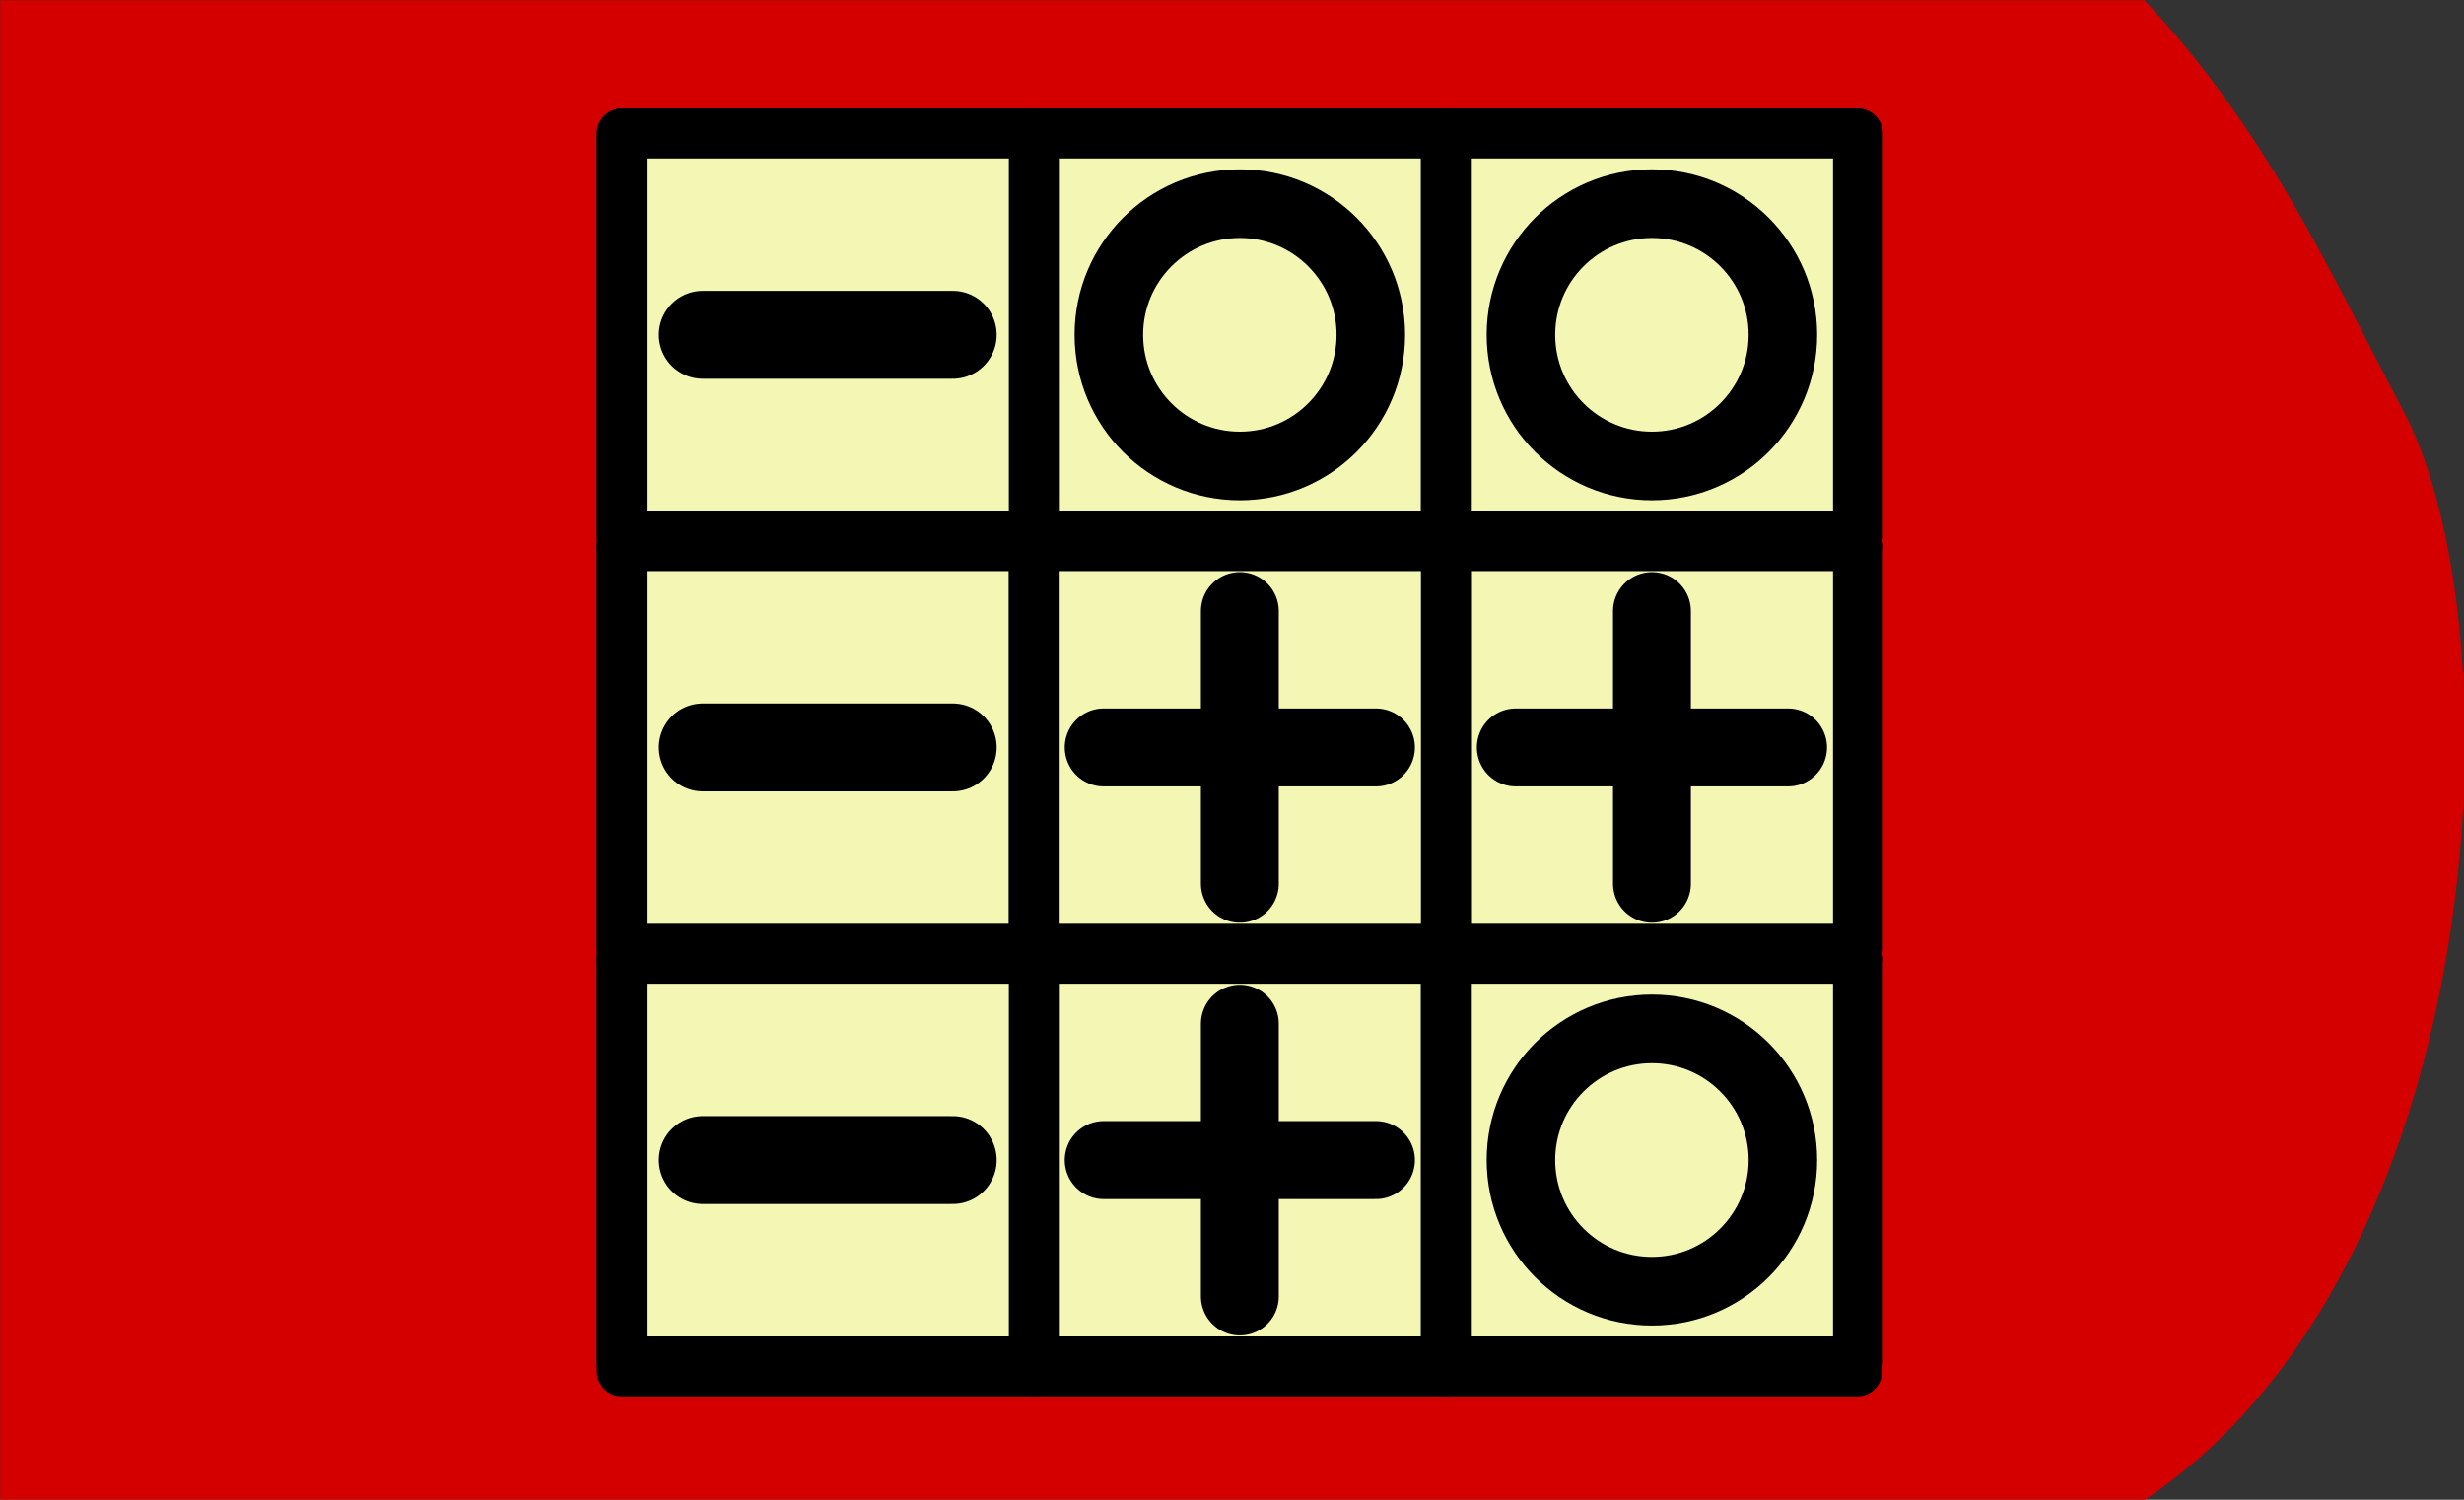 <?xml version="1.0" encoding="UTF-8" standalone="no"?>
<!-- Created with Inkscape (http://www.inkscape.org/) -->

<svg
   xmlns:dc="http://purl.org/dc/elements/1.1/"
   xmlns:cc="http://creativecommons.org/ns#"
   xmlns:rdf="http://www.w3.org/1999/02/22-rdf-syntax-ns#"
   xmlns:svg="http://www.w3.org/2000/svg"
   xmlns="http://www.w3.org/2000/svg"
   xmlns:sodipodi="http://sodipodi.sourceforge.net/DTD/sodipodi-0.dtd"
   xmlns:inkscape="http://www.inkscape.org/namespaces/inkscape"
   width="115mm"
   height="70mm"
   viewBox="0 0 115 70"
   version="1.1"
   id="svg1079"
   inkscape:version="0.92.4 (5da689c313, 2019-01-14)"
   sodipodi:docname="40.1.svg">
  <rect x="0" y="0" width="115" height="70" fill="#333333" stroke="none"/>
  <defs
     id="defs1073">
    <clipPath
       clipPathUnits="userSpaceOnUse"
       id="clipPath1058">
      <ellipse
         style="fill:#ffcc00;fill-opacity:1;stroke:#ffcc00;stroke-width:5.257;stroke-linecap:butt;stroke-linejoin:miter;stroke-miterlimit:4;stroke-dasharray:none;stroke-opacity:1"
         id="ellipse1060"
         cx="59.323"
         cy="0.892"
         rx="27.608"
         ry="26.314" />
    </clipPath>
  </defs>
  <sodipodi:namedview
     id="base"
     pagecolor="#ffffff"
     bordercolor="#666666"
     borderopacity="1.0"
     inkscape:pageopacity="0.0"
     inkscape:pageshadow="2"
     inkscape:zoom="0.7"
     inkscape:cx="36.087764"
     inkscape:cy="168.68564"
     inkscape:document-units="mm"
     inkscape:current-layer="g2384"
     showgrid="false"
     fit-margin-top="0"
     fit-margin-left="0"
     fit-margin-right="0"
     fit-margin-bottom="0"
     inkscape:window-width="1920"
     inkscape:window-height="1001"
     inkscape:window-x="-9"
     inkscape:window-y="-9"
     inkscape:window-maximized="1"
     inkscape:snap-global="true"
     showguides="false"
     inkscape:snap-bbox="true"
     inkscape:snap-bbox-midpoints="true" />
  <g
     inkscape:label="Ebene 1"
     inkscape:groupmode="layer"
     id="layer1"
     transform="translate(-73.743,-156.467)">
    <g
       id="g1782">
      <g
         transform="matrix(1.004,0,0,1.004,43.458,92.506)"
         style="fill:#040f4f;fill-opacity:1;stroke:none;stroke-width:0.1;stroke-linecap:round;stroke-linejoin:round;stroke-miterlimit:4;stroke-dasharray:none"
         id="g2384">
        <path
           sodipodi:nodetypes="ccsccc"
           inkscape:connector-curvature="0"
           id="path2379"
           d="m 30.173,63.716 h 99.676 c 5.78,6.133 8.765,12.932 11.998,19.014 5.5,10.35 4.052,39.987 -11.998,50.717 H 30.173 Z"
           style="fill:#d40000;fill-opacity:1;stroke:none;stroke-width:0.1;stroke-linecap:butt;stroke-linejoin:miter;stroke-miterlimit:4;stroke-dasharray:none;stroke-opacity:1" />
        <g
           transform="matrix(1.448,0,0,1.45,-1731.903,-293.209)"
           id="g26339">
          <g
             transform="translate(-43.298,-103.166)"
             id="g23163">
            <rect
               style="fill:#f4f6b3;fill-opacity:1;stroke:#000000;stroke-width:1.6;stroke-linecap:round;stroke-linejoin:round;stroke-miterlimit:4;stroke-dasharray:none;stroke-opacity:1;paint-order:fill markers stroke"
               id="rect6827-0-8-3-4-1-1-2-31-55"
               width="39.663"
               height="39.687"
               x="-1319.819"
               y="-393.283"
               transform="scale(-1)" />
            <path
               style="fill:#f4f6b3;fill-opacity:1;stroke:#000000;stroke-width:1.6;stroke-linecap:butt;stroke-linejoin:miter;stroke-miterlimit:4;stroke-dasharray:none;stroke-opacity:1"
               d="m 1293.384,393.283 v -39.688"
               id="path20052-1-03"
               inkscape:connector-curvature="0" />
            <path
               style="fill:#f4f6b3;fill-opacity:1;stroke:#000000;stroke-width:1.6;stroke-linecap:butt;stroke-linejoin:miter;stroke-miterlimit:4;stroke-dasharray:none;stroke-opacity:1"
               d="m 1306.613,393.283 v -39.688"
               id="path20054-78-2"
               inkscape:connector-curvature="0" />
            <path
               style="fill:#f4f6b3;fill-opacity:1;stroke:#000000;stroke-width:1.6;stroke-linecap:butt;stroke-linejoin:miter;stroke-miterlimit:4;stroke-dasharray:none;stroke-opacity:1"
               d="m 1280.155,366.825 h 39.688"
               id="path20056-41-0"
               inkscape:connector-curvature="0" />
            <path
               style="fill:#f4f6b3;fill-opacity:1;stroke:#000000;stroke-width:1.6;stroke-linecap:butt;stroke-linejoin:miter;stroke-miterlimit:4;stroke-dasharray:none;stroke-opacity:1"
               d="m 1280.155,380.054 h 39.688"
               id="path20058-4-04"
               inkscape:connector-curvature="0" />
            <g
               id="g21329-6-80"
               transform="translate(72.332,348.638)">
              <rect
                 transform="scale(-1)"
                 style="fill:#f4f6b3;fill-opacity:1;stroke:#000000;stroke-width:1.6;stroke-linecap:round;stroke-linejoin:round;stroke-miterlimit:4;stroke-dasharray:none;stroke-opacity:1;paint-order:fill markers stroke"
                 id="rect10807-6-4-1-1-56-2-4-4-2-83"
                 width="13.229"
                 height="12.907"
                 x="-1234.281"
                 y="-44.323" />
              <g
                 transform="translate(-16.796,1.162)"
                 id="g21221-08-6">
                <path
                   style="fill:#f4f6b3;fill-opacity:1;stroke:#000000;stroke-width:2.5;stroke-linecap:butt;stroke-linejoin:miter;stroke-miterlimit:4;stroke-dasharray:none;stroke-opacity:1"
                   d="m 1244.463,32.337 v 8.741"
                   id="path19975-7-7-5-3-4"
                   inkscape:connector-curvature="0" />
                <path
                   style="fill:#f4f6b3;fill-opacity:1;stroke:#000000;stroke-width:2.5;stroke-linecap:butt;stroke-linejoin:miter;stroke-miterlimit:4;stroke-dasharray:none;stroke-opacity:1"
                   d="m 1248.833,36.708 -8.741,10e-7"
                   id="path19975-5-4-0-7-0-7"
                   inkscape:connector-curvature="0" />
              </g>
            </g>
            <g
               id="g21323-67-2"
               transform="translate(12.801,329.116)">
              <rect
                 transform="scale(-1)"
                 style="fill:#f4f6b3;fill-opacity:1;stroke:#000000;stroke-width:1.6;stroke-linecap:round;stroke-linejoin:round;stroke-miterlimit:4;stroke-dasharray:none;stroke-opacity:1;paint-order:fill markers stroke"
                 id="rect10807-6-4-1-1-56-2-4-4-8-887-2"
                 width="13.229"
                 height="12.907"
                 x="-1280.583"
                 y="-50.615" />
              <path
                 inkscape:connector-curvature="0"
                 id="path19975-5-6-2-6-98-82"
                 d="m 1277.983,44.162 h -8.027"
                 style="fill:#f4f6b3;fill-opacity:1;stroke:#000000;stroke-width:2.818;stroke-linecap:butt;stroke-linejoin:miter;stroke-miterlimit:4;stroke-dasharray:none;stroke-opacity:1" />
            </g>
            <g
               id="g21319-9-50"
               transform="translate(52.489,347.637)">
              <g
                 style="stroke-width:1.6;stroke-miterlimit:4;stroke-dasharray:none"
                 id="g21273-8-2-1"
                 transform="translate(2.646,-24.135)">
                <rect
                   y="-43"
                   x="-1251.479"
                   height="12.907"
                   width="13.229"
                   id="rect10807-6-4-1-1-56-2-4-4-8-8-38-96"
                   style="fill:#f4f6b3;fill-opacity:1;stroke:#000000;stroke-width:1.6;stroke-linecap:round;stroke-linejoin:round;stroke-miterlimit:4;stroke-dasharray:none;stroke-opacity:1;paint-order:fill markers stroke"
                   transform="scale(-1)" />
              </g>
              <circle
                 r="4.205"
                 cy="12.412"
                 cx="1247.51"
                 id="path20009-9-4-0-7-5"
                 style="fill:#f4f6b3;fill-opacity:1;stroke:#000000;stroke-width:2.2;stroke-linecap:round;stroke-linejoin:round;stroke-miterlimit:4;stroke-dasharray:none;stroke-opacity:1;paint-order:fill markers stroke" />
            </g>
            <g
               id="g21329-8-7-17"
               transform="translate(85.562,335.408)">
              <rect
                 transform="scale(-1)"
                 style="fill:#f4f6b3;fill-opacity:1;stroke:#000000;stroke-width:1.6;stroke-linecap:round;stroke-linejoin:round;stroke-miterlimit:4;stroke-dasharray:none;stroke-opacity:1;paint-order:fill markers stroke"
                 id="rect10807-6-4-1-1-56-2-4-4-7-0-02"
                 width="13.229"
                 height="12.907"
                 x="-1234.281"
                 y="-44.323" />
              <g
                 transform="translate(-16.796,1.162)"
                 id="g21221-0-0-6">
                <path
                   style="fill:#f4f6b3;fill-opacity:1;stroke:#000000;stroke-width:2.5;stroke-linecap:butt;stroke-linejoin:miter;stroke-miterlimit:4;stroke-dasharray:none;stroke-opacity:1"
                   d="m 1244.463,32.337 v 8.741"
                   id="path19975-7-7-5-5-8-0"
                   inkscape:connector-curvature="0" />
                <path
                   style="fill:#f4f6b3;fill-opacity:1;stroke:#000000;stroke-width:2.5;stroke-linecap:butt;stroke-linejoin:miter;stroke-miterlimit:4;stroke-dasharray:none;stroke-opacity:1"
                   d="m 1248.833,36.708 -8.741,10e-7"
                   id="path19975-5-4-0-7-7-6-89"
                   inkscape:connector-curvature="0" />
              </g>
            </g>
            <g
               id="g21319-3-0-4"
               transform="translate(65.718,347.637)">
              <g
                 style="stroke-width:1.6;stroke-miterlimit:4;stroke-dasharray:none"
                 id="g21273-8-7-02-2"
                 transform="translate(2.646,-24.135)">
                <rect
                   y="-43"
                   x="-1251.479"
                   height="12.907"
                   width="13.229"
                   id="rect10807-6-4-1-1-56-2-4-4-8-8-7-80-35"
                   style="fill:#f4f6b3;fill-opacity:1;stroke:#000000;stroke-width:1.6;stroke-linecap:round;stroke-linejoin:round;stroke-miterlimit:4;stroke-dasharray:none;stroke-opacity:1;paint-order:fill markers stroke"
                   transform="scale(-1)" />
              </g>
              <circle
                 r="4.205"
                 cy="12.412"
                 cx="1247.51"
                 id="path20009-9-4-0-8-78-56"
                 style="fill:#f4f6b3;fill-opacity:1;stroke:#000000;stroke-width:2.2;stroke-linecap:round;stroke-linejoin:round;stroke-miterlimit:4;stroke-dasharray:none;stroke-opacity:1;paint-order:fill markers stroke" />
            </g>
            <g
               id="g21319-3-1-0-2"
               transform="translate(65.718,374.095)">
              <g
                 style="stroke-width:1.6;stroke-miterlimit:4;stroke-dasharray:none"
                 id="g21273-8-7-6-5-51"
                 transform="translate(2.646,-24.135)">
                <rect
                   y="-43"
                   x="-1251.479"
                   height="12.907"
                   width="13.229"
                   id="rect10807-6-4-1-1-56-2-4-4-8-8-7-4-1-32"
                   style="fill:#f4f6b3;fill-opacity:1;stroke:#000000;stroke-width:1.6;stroke-linecap:round;stroke-linejoin:round;stroke-miterlimit:4;stroke-dasharray:none;stroke-opacity:1;paint-order:fill markers stroke"
                   transform="scale(-1)" />
              </g>
              <circle
                 r="4.205"
                 cy="12.412"
                 cx="1247.51"
                 id="path20009-9-4-0-8-1-1-34"
                 style="fill:#f4f6b3;fill-opacity:1;stroke:#000000;stroke-width:2.2;stroke-linecap:round;stroke-linejoin:round;stroke-miterlimit:4;stroke-dasharray:none;stroke-opacity:1;paint-order:fill markers stroke" />
            </g>
            <g
               id="g21323-2-4-7"
               transform="translate(12.801,342.345)">
              <rect
                 transform="scale(-1)"
                 style="fill:#f4f6b3;fill-opacity:1;stroke:#000000;stroke-width:1.6;stroke-linecap:round;stroke-linejoin:round;stroke-miterlimit:4;stroke-dasharray:none;stroke-opacity:1;paint-order:fill markers stroke"
                 id="rect10807-6-4-1-1-56-2-4-4-8-88-2-73"
                 width="13.229"
                 height="12.907"
                 x="-1280.583"
                 y="-50.615" />
              <path
                 inkscape:connector-curvature="0"
                 id="path19975-5-6-2-6-9-7-07"
                 d="m 1277.983,44.162 h -8.027"
                 style="fill:#f4f6b3;fill-opacity:1;stroke:#000000;stroke-width:2.818;stroke-linecap:butt;stroke-linejoin:miter;stroke-miterlimit:4;stroke-dasharray:none;stroke-opacity:1" />
            </g>
            <g
               id="g21323-3-1-9"
               transform="translate(12.801,315.887)">
              <rect
                 transform="scale(-1)"
                 style="fill:#f4f6b3;fill-opacity:1;stroke:#000000;stroke-width:1.6;stroke-linecap:round;stroke-linejoin:round;stroke-miterlimit:4;stroke-dasharray:none;stroke-opacity:1;paint-order:fill markers stroke"
                 id="rect10807-6-4-1-1-56-2-4-4-8-89-1-5"
                 width="13.229"
                 height="12.907"
                 x="-1280.583"
                 y="-50.615" />
              <path
                 inkscape:connector-curvature="0"
                 id="path19975-5-6-2-6-6-9-88"
                 d="m 1277.983,44.162 h -8.027"
                 style="fill:#f4f6b3;fill-opacity:1;stroke:#000000;stroke-width:2.818;stroke-linecap:butt;stroke-linejoin:miter;stroke-miterlimit:4;stroke-dasharray:none;stroke-opacity:1" />
            </g>
            <g
               id="g21329-7-8-5"
               transform="translate(72.332,335.408)">
              <rect
                 transform="scale(-1)"
                 style="fill:#f4f6b3;fill-opacity:1;stroke:#000000;stroke-width:1.6;stroke-linecap:round;stroke-linejoin:round;stroke-miterlimit:4;stroke-dasharray:none;stroke-opacity:1;paint-order:fill markers stroke"
                 id="rect10807-6-4-1-1-56-2-4-4-9-26-016"
                 width="13.229"
                 height="12.907"
                 x="-1234.281"
                 y="-44.323" />
              <g
                 transform="translate(-16.796,1.162)"
                 id="g21221-8-82-5">
                <path
                   style="fill:#f4f6b3;fill-opacity:1;stroke:#000000;stroke-width:2.5;stroke-linecap:butt;stroke-linejoin:miter;stroke-miterlimit:4;stroke-dasharray:none;stroke-opacity:1"
                   d="m 1244.463,32.337 v 8.741"
                   id="path19975-7-7-5-2-1-6"
                   inkscape:connector-curvature="0" />
                <path
                   style="fill:#f4f6b3;fill-opacity:1;stroke:#000000;stroke-width:2.5;stroke-linecap:butt;stroke-linejoin:miter;stroke-miterlimit:4;stroke-dasharray:none;stroke-opacity:1"
                   d="m 1248.833,36.708 -8.741,10e-7"
                   id="path19975-5-4-0-7-6-0-60"
                   inkscape:connector-curvature="0" />
              </g>
            </g>
          </g>
        </g>
      </g>
      <g
         id="g19973"
         transform="translate(11.387,-1.171)" />
    </g>
  </g>
</svg>
